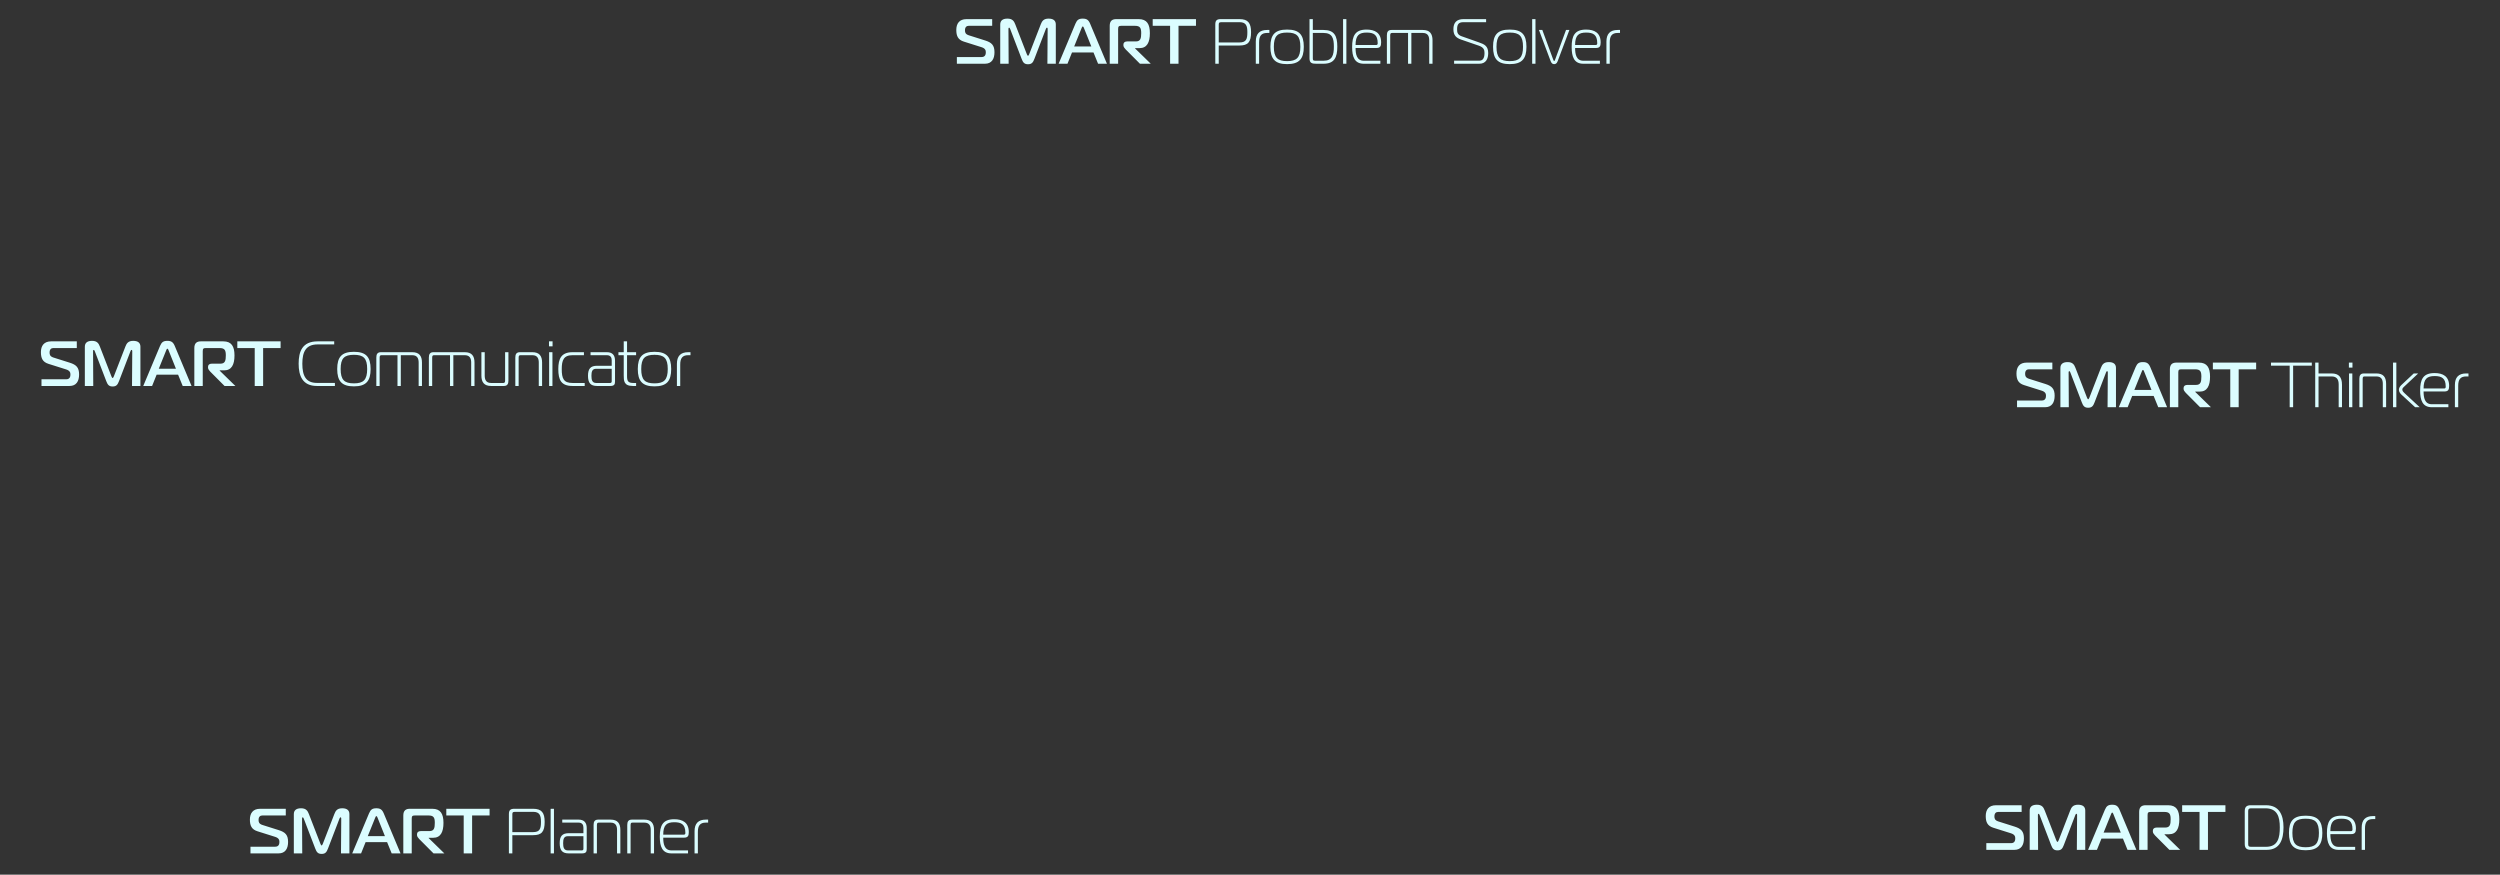 <svg width="706" height="247" viewBox="0 0 706 247" fill="none" xmlns="http://www.w3.org/2000/svg">
<rect x="0" y="0" width="706" height="247" fill="#333333" stroke="none"/>
<path d="M11.716 109V107.11H18.7C19.834 107.11 19.888 106.174 19.888 105.742C19.888 105.256 19.762 104.662 18.664 104.32L13.696 102.754C12.04 102.232 11.554 101.17 11.554 99.442C11.554 97.642 12.436 96.4 14.434 96.4H21.688V98.29H15.064C14.47 98.29 14.002 98.65 14.002 99.55C14.002 100.108 14.092 100.648 15.1 100.972L19.708 102.43C21.544 103.006 22.336 103.78 22.336 105.76C22.336 107.614 21.58 109 19.636 109H11.716ZM36.829 99.226L33.607 107.632C33.229 108.604 32.887 109.144 31.807 109.144C30.727 109.144 30.385 108.604 30.007 107.632L26.785 99.226C26.731 99.082 26.605 98.812 26.479 98.812C26.281 98.812 26.281 99.136 26.281 99.19L26.335 109H23.959V97.912C23.959 96.76 24.733 96.256 25.993 96.256C27.433 96.256 27.865 96.994 28.207 97.876L31.465 106.282C31.591 106.552 31.681 106.75 31.807 106.75C31.933 106.75 32.023 106.552 32.149 106.282L35.407 97.876C35.749 96.994 36.181 96.256 37.621 96.256C38.881 96.256 39.655 96.76 39.655 97.912V109H37.279L37.351 99.19C37.351 98.848 37.207 98.812 37.135 98.812C37.009 98.812 36.883 99.082 36.829 99.226ZM40.45 109L45.202 97.678C45.652 96.616 46.138 96.256 47.272 96.256C48.352 96.256 48.892 96.616 49.342 97.678L54.094 109H51.592L50.296 105.814H44.23L42.952 109H40.45ZM46.912 98.992L44.842 104.122H49.684L47.632 98.992C47.56 98.794 47.434 98.47 47.272 98.47C47.11 98.47 46.984 98.794 46.912 98.992ZM57.255 109H54.879V98.29C54.879 96.85 55.635 96.4 56.715 96.4H63.069C65.409 96.4 66.219 97.858 66.219 100.378C66.219 102.97 65.409 104.59 63.303 104.59H62.043V104.68L66.471 109H63.411L59.343 104.914C59.073 104.626 58.749 104.212 58.749 103.852V103.564C58.749 103.06 59.109 102.7 59.811 102.7H62.259C63.573 102.7 63.771 101.818 63.771 100.378C63.771 98.938 63.501 98.29 61.989 98.29H58.155C57.435 98.29 57.255 98.47 57.255 99.19V109ZM74.308 109H71.932V98.29H67.018V96.4H79.24V98.29H74.308V109ZM94.578 109H89.501C85.415 109 84.335 106.12 84.335 102.7C84.335 99.28 85.362 96.4 89.681 96.4H94.379V97.264H89.681C86.442 97.264 85.379 99.28 85.379 102.7C85.379 106.12 86.37 108.136 89.519 108.136H94.578V109ZM99.944 99.352C103.364 99.352 104.66 100.792 104.66 104.212C104.66 107.632 103.364 109.108 99.944 109.108C96.524 109.108 95.228 107.632 95.228 104.212C95.228 100.792 96.524 99.352 99.944 99.352ZM96.2 104.212C96.2 107.272 97.244 108.262 99.944 108.262C102.644 108.262 103.688 107.272 103.688 104.212C103.688 101.152 102.644 100.198 99.944 100.198C97.244 100.198 96.2 101.152 96.2 104.212ZM106.275 109V100.972C106.275 100.054 106.563 99.46 107.571 99.46H116.409C118.389 99.46 119.163 100.522 119.163 102.394V109H118.227V102.394C118.227 101.242 117.849 100.306 116.409 100.306H113.187V109H112.251V100.306H107.787C107.427 100.306 107.211 100.378 107.211 100.99V109H106.275ZM121.111 109V100.972C121.111 100.054 121.399 99.46 122.407 99.46H131.245C133.225 99.46 133.999 100.522 133.999 102.394V109H133.063V102.394C133.063 101.242 132.685 100.306 131.245 100.306H128.023V109H127.087V100.306H122.623C122.263 100.306 122.047 100.378 122.047 100.99V109H121.111ZM143.579 99.46V107.488C143.579 108.406 143.291 109 142.283 109H138.701C136.721 109 135.947 107.938 135.947 106.066V99.46H136.883V106.066C136.883 107.218 137.261 108.154 138.701 108.154H142.067C142.427 108.154 142.643 108.082 142.643 107.47V99.46H143.579ZM145.527 109V100.972C145.527 100.054 145.815 99.46 146.823 99.46H150.333C152.313 99.46 153.087 100.522 153.087 102.394V109H152.151V102.394C152.151 101.242 151.773 100.306 150.333 100.306H147.039C146.679 100.306 146.463 100.378 146.463 100.99V109H145.527ZM155.072 109V99.46H156.008V109H155.072ZM156.044 97.804H155.036V96.4H156.044V97.804ZM165.118 109H161.698C158.458 109 157.666 107.29 157.666 104.23C157.666 101.35 158.458 99.46 161.698 99.46H164.902V100.306H161.698C159.178 100.306 158.638 101.71 158.638 104.23C158.638 106.93 159.178 108.154 161.698 108.154H165.118V109ZM166.77 99.46H171.396C172.98 99.46 173.682 100.342 173.682 101.854V107.74C173.682 108.586 173.448 109 172.296 109H168.624C166.734 109 166.05 108.1 166.05 106.12C166.05 104.14 166.752 103.294 168.624 103.294H172.746V101.692C172.746 100.972 172.404 100.306 171.396 100.306H166.77V99.46ZM172.746 104.14H168.372C167.22 104.14 167.022 104.968 167.022 106.12C167.022 107.272 167.22 108.154 168.372 108.154H172.296C172.62 108.154 172.746 107.938 172.746 107.722V104.14ZM179.634 109H178.734C176.142 109 176.142 107.488 176.142 105.976V100.306H174.648V99.46H176.142V96.4H177.078V99.46H179.634V100.306H177.078V106.246C177.078 107.74 177.474 108.154 178.95 108.154H179.634V109ZM184.829 99.352C188.249 99.352 189.545 100.792 189.545 104.212C189.545 107.632 188.249 109.108 184.829 109.108C181.409 109.108 180.113 107.632 180.113 104.212C180.113 100.792 181.409 99.352 184.829 99.352ZM181.085 104.212C181.085 107.272 182.129 108.262 184.829 108.262C187.529 108.262 188.573 107.272 188.573 104.212C188.573 101.152 187.529 100.198 184.829 100.198C182.129 100.198 181.085 101.152 181.085 104.212ZM191.16 109V102.736C191.16 100.576 192.186 99.46 194.346 99.46H194.994V100.306H194.346C192.726 100.306 192.096 101.152 192.096 102.952V109H191.16Z" fill="#DBFDFF"/>
<path d="M70.733 241V239.11H77.717C78.851 239.11 78.905 238.174 78.905 237.742C78.905 237.256 78.779 236.662 77.681 236.32L72.713 234.754C71.057 234.232 70.571 233.17 70.571 231.442C70.571 229.642 71.453 228.4 73.451 228.4H80.705V230.29H74.081C73.487 230.29 73.019 230.65 73.019 231.55C73.019 232.108 73.109 232.648 74.117 232.972L78.725 234.43C80.561 235.006 81.353 235.78 81.353 237.76C81.353 239.614 80.597 241 78.653 241H70.733ZM95.847 231.226L92.624 239.632C92.246 240.604 91.904 241.144 90.825 241.144C89.745 241.144 89.403 240.604 89.025 239.632L85.802 231.226C85.749 231.082 85.623 230.812 85.496 230.812C85.299 230.812 85.299 231.136 85.299 231.19L85.353 241H82.977V229.912C82.977 228.76 83.751 228.256 85.01 228.256C86.451 228.256 86.882 228.994 87.225 229.876L90.483 238.282C90.609 238.552 90.698 238.75 90.825 238.75C90.951 238.75 91.04 238.552 91.166 238.282L94.424 229.876C94.766 228.994 95.198 228.256 96.638 228.256C97.898 228.256 98.672 228.76 98.672 229.912V241H96.296L96.368 231.19C96.368 230.848 96.225 230.812 96.153 230.812C96.026 230.812 95.9 231.082 95.847 231.226ZM99.468 241L104.22 229.678C104.67 228.616 105.156 228.256 106.29 228.256C107.37 228.256 107.91 228.616 108.36 229.678L113.112 241H110.61L109.314 237.814H103.248L101.97 241H99.468ZM105.93 230.992L103.86 236.122H108.702L106.65 230.992C106.578 230.794 106.452 230.47 106.29 230.47C106.128 230.47 106.002 230.794 105.93 230.992ZM116.272 241H113.896V230.29C113.896 228.85 114.652 228.4 115.732 228.4H122.086C124.426 228.4 125.236 229.858 125.236 232.378C125.236 234.97 124.426 236.59 122.32 236.59H121.06V236.68L125.488 241H122.428L118.36 236.914C118.09 236.626 117.766 236.212 117.766 235.852V235.564C117.766 235.06 118.126 234.7 118.828 234.7H121.276C122.59 234.7 122.788 233.818 122.788 232.378C122.788 230.938 122.518 230.29 121.006 230.29H117.172C116.452 230.29 116.272 230.47 116.272 231.19V241ZM133.325 241H130.949V230.29H126.035V228.4H138.257V230.29H133.325V241ZM144.685 241H143.713V229.894C143.713 228.742 144.181 228.4 145.261 228.4H150.553C152.947 228.4 153.811 229.498 153.811 232.09C153.811 234.898 152.947 235.852 150.553 235.852H144.685V241ZM144.685 234.988H150.553C152.479 234.988 152.767 233.998 152.767 232.09C152.767 230.29 152.407 229.264 150.553 229.264H145.405C144.685 229.264 144.685 229.606 144.685 230.038V234.988ZM155.501 241V228.4H156.437V241H155.501ZM158.78 231.46H163.406C164.99 231.46 165.692 232.342 165.692 233.854V239.74C165.692 240.586 165.458 241 164.306 241H160.634C158.744 241 158.06 240.1 158.06 238.12C158.06 236.14 158.762 235.294 160.634 235.294H164.756V233.692C164.756 232.972 164.414 232.306 163.406 232.306H158.78V231.46ZM164.756 236.14H160.382C159.23 236.14 159.032 236.968 159.032 238.12C159.032 239.272 159.23 240.154 160.382 240.154H164.306C164.63 240.154 164.756 239.938 164.756 239.722V236.14ZM167.63 241V232.972C167.63 232.054 167.918 231.46 168.926 231.46H172.436C174.416 231.46 175.19 232.522 175.19 234.394V241H174.254V234.394C174.254 233.242 173.876 232.306 172.436 232.306H169.142C168.782 232.306 168.566 232.378 168.566 232.99V241H167.63ZM177.14 241V232.972C177.14 232.054 177.428 231.46 178.436 231.46H181.946C183.926 231.46 184.7 232.522 184.7 234.394V241H183.764V234.394C183.764 233.242 183.386 232.306 181.946 232.306H178.652C178.292 232.306 178.076 232.378 178.076 232.99V241H177.14ZM194.3 241H189.62C186.992 241 186.326 239.02 186.326 236.302C186.326 233.08 187.19 231.352 190.412 231.352C192.77 231.352 194.516 232.288 194.516 234.988C194.516 236.086 194.228 236.554 193.148 236.554H187.298C187.298 238.228 187.586 240.154 189.62 240.154H194.3V241ZM187.298 235.708H193.148C193.454 235.708 193.544 235.456 193.544 235.276V235.15C193.544 232.81 192.392 232.198 190.43 232.198C188.306 232.198 187.298 232.972 187.298 235.708ZM196.142 241V234.736C196.142 232.576 197.168 231.46 199.328 231.46H199.976V232.306H199.328C197.708 232.306 197.078 233.152 197.078 234.952V241H196.142Z" fill="#DBFDFF"/>
<path d="M560.936 240V238.11H567.92C569.054 238.11 569.108 237.174 569.108 236.742C569.108 236.256 568.982 235.662 567.884 235.32L562.916 233.754C561.26 233.232 560.774 232.17 560.774 230.442C560.774 228.642 561.656 227.4 563.654 227.4H570.908V229.29H564.284C563.69 229.29 563.222 229.65 563.222 230.55C563.222 231.108 563.312 231.648 564.32 231.972L568.928 233.43C570.764 234.006 571.556 234.78 571.556 236.76C571.556 238.614 570.8 240 568.856 240H560.936ZM586.05 230.226L582.828 238.632C582.45 239.604 582.108 240.144 581.028 240.144C579.948 240.144 579.606 239.604 579.228 238.632L576.006 230.226C575.952 230.082 575.826 229.812 575.7 229.812C575.502 229.812 575.502 230.136 575.502 230.19L575.556 240H573.18V228.912C573.18 227.76 573.954 227.256 575.214 227.256C576.654 227.256 577.086 227.994 577.428 228.876L580.686 237.282C580.812 237.552 580.902 237.75 581.028 237.75C581.154 237.75 581.244 237.552 581.37 237.282L584.628 228.876C584.97 227.994 585.402 227.256 586.842 227.256C588.102 227.256 588.876 227.76 588.876 228.912V240H586.5L586.572 230.19C586.572 229.848 586.428 229.812 586.356 229.812C586.23 229.812 586.104 230.082 586.05 230.226ZM589.671 240L594.423 228.678C594.873 227.616 595.359 227.256 596.493 227.256C597.573 227.256 598.113 227.616 598.563 228.678L603.315 240H600.813L599.517 236.814H593.451L592.173 240H589.671ZM596.133 229.992L594.063 235.122H598.905L596.853 229.992C596.781 229.794 596.655 229.47 596.493 229.47C596.331 229.47 596.205 229.794 596.133 229.992ZM606.476 240H604.1V229.29C604.1 227.85 604.856 227.4 605.936 227.4H612.29C614.63 227.4 615.44 228.858 615.44 231.378C615.44 233.97 614.63 235.59 612.524 235.59H611.264V235.68L615.692 240H612.632L608.564 235.914C608.294 235.626 607.97 235.212 607.97 234.852V234.564C607.97 234.06 608.33 233.7 609.032 233.7H611.48C612.794 233.7 612.992 232.818 612.992 231.378C612.992 229.938 612.722 229.29 611.21 229.29H607.376C606.656 229.29 606.476 229.47 606.476 230.19V240ZM623.528 240H621.152V229.29H616.238V227.4H628.46V229.29H623.528V240ZM640.108 240H635.626C634.51 240 633.916 239.568 633.916 238.308V229.074C633.916 227.814 634.51 227.4 635.626 227.4H639.928C643.708 227.4 644.86 230.208 644.86 233.628C644.86 237.048 643.888 240 640.108 240ZM639.748 228.264H635.662C635.032 228.264 634.888 228.588 634.888 229.056V238.308C634.888 238.92 634.996 239.136 635.662 239.136H639.928C643.348 239.136 643.816 236.508 643.816 233.628C643.816 230.748 643.168 228.264 639.748 228.264ZM651.116 230.352C654.536 230.352 655.832 231.792 655.832 235.212C655.832 238.632 654.536 240.108 651.116 240.108C647.696 240.108 646.4 238.632 646.4 235.212C646.4 231.792 647.696 230.352 651.116 230.352ZM647.372 235.212C647.372 238.272 648.416 239.262 651.116 239.262C653.816 239.262 654.86 238.272 654.86 235.212C654.86 232.152 653.816 231.198 651.116 231.198C648.416 231.198 647.372 232.152 647.372 235.212ZM665.097 240H660.417C657.789 240 657.123 238.02 657.123 235.302C657.123 232.08 657.987 230.352 661.209 230.352C663.567 230.352 665.313 231.288 665.313 233.988C665.313 235.086 665.025 235.554 663.945 235.554H658.095C658.095 237.228 658.383 239.154 660.417 239.154H665.097V240ZM658.095 234.708H663.945C664.251 234.708 664.341 234.456 664.341 234.276V234.15C664.341 231.81 663.189 231.198 661.227 231.198C659.103 231.198 658.095 231.972 658.095 234.708ZM666.939 240V233.736C666.939 231.576 667.965 230.46 670.125 230.46H670.773V231.306H670.125C668.505 231.306 667.875 232.152 667.875 233.952V240H666.939Z" fill="#DBFDFF"/>
<path d="M270.221 18V16.11H277.205C278.339 16.11 278.393 15.174 278.393 14.742C278.393 14.256 278.267 13.662 277.169 13.32L272.201 11.754C270.545 11.232 270.059 10.17 270.059 8.442C270.059 6.642 270.941 5.4 272.939 5.4H280.193V7.29H273.569C272.975 7.29 272.507 7.65 272.507 8.55C272.507 9.108 272.597 9.648 273.605 9.972L278.213 11.43C280.049 12.006 280.841 12.78 280.841 14.76C280.841 16.614 280.085 18 278.141 18H270.221ZM295.334 8.226L292.112 16.632C291.734 17.604 291.392 18.144 290.312 18.144C289.232 18.144 288.89 17.604 288.512 16.632L285.29 8.226C285.236 8.082 285.11 7.812 284.984 7.812C284.786 7.812 284.786 8.136 284.786 8.19L284.84 18H282.464V6.912C282.464 5.76 283.238 5.256 284.498 5.256C285.938 5.256 286.37 5.994 286.712 6.876L289.97 15.282C290.096 15.552 290.186 15.75 290.312 15.75C290.438 15.75 290.528 15.552 290.654 15.282L293.912 6.876C294.254 5.994 294.686 5.256 296.126 5.256C297.386 5.256 298.16 5.76 298.16 6.912V18H295.784L295.856 8.19C295.856 7.848 295.712 7.812 295.64 7.812C295.514 7.812 295.388 8.082 295.334 8.226ZM298.955 18L303.707 6.678C304.157 5.616 304.643 5.256 305.777 5.256C306.857 5.256 307.397 5.616 307.847 6.678L312.599 18H310.097L308.801 14.814H302.735L301.457 18H298.955ZM305.417 7.992L303.347 13.122H308.189L306.137 7.992C306.065 7.794 305.939 7.47 305.777 7.47C305.615 7.47 305.489 7.794 305.417 7.992ZM315.76 18H313.384V7.29C313.384 5.85 314.14 5.4 315.22 5.4H321.574C323.914 5.4 324.724 6.858 324.724 9.378C324.724 11.97 323.914 13.59 321.808 13.59H320.548V13.68L324.976 18H321.916L317.848 13.914C317.578 13.626 317.254 13.212 317.254 12.852V12.564C317.254 12.06 317.614 11.7 318.316 11.7H320.764C322.078 11.7 322.276 10.818 322.276 9.378C322.276 7.938 322.006 7.29 320.494 7.29H316.66C315.94 7.29 315.76 7.47 315.76 8.19V18ZM332.812 18H330.436V7.29H325.522V5.4H337.744V7.29H332.812V18ZM344.172 18H343.2V6.894C343.2 5.742 343.668 5.4 344.748 5.4H350.04C352.434 5.4 353.298 6.498 353.298 9.09C353.298 11.898 352.434 12.852 350.04 12.852H344.172V18ZM344.172 11.988H350.04C351.966 11.988 352.254 10.998 352.254 9.09C352.254 7.29 351.894 6.264 350.04 6.264H344.892C344.172 6.264 344.172 6.606 344.172 7.038V11.988ZM354.637 18V11.736C354.637 9.576 355.663 8.46 357.823 8.46H358.471V9.306H357.823C356.203 9.306 355.573 10.152 355.573 11.952V18H354.637ZM363.476 8.352C366.896 8.352 368.192 9.792 368.192 13.212C368.192 16.632 366.896 18.108 363.476 18.108C360.056 18.108 358.76 16.632 358.76 13.212C358.76 9.792 360.056 8.352 363.476 8.352ZM359.732 13.212C359.732 16.272 360.776 17.262 363.476 17.262C366.176 17.262 367.22 16.272 367.22 13.212C367.22 10.152 366.176 9.198 363.476 9.198C360.776 9.198 359.732 10.152 359.732 13.212ZM373.749 18H371.733C370.563 18 369.807 17.856 369.807 16.506V5.4H370.743V8.46H373.749C376.809 8.46 377.655 10.116 377.655 13.176C377.655 16.236 376.809 18 373.749 18ZM370.743 9.306V16.416C370.743 16.884 370.761 17.154 371.409 17.154H373.749C376.269 17.154 376.683 15.516 376.683 13.176C376.683 10.836 376.269 9.306 373.749 9.306H370.743ZM379.282 18V5.4H380.218V18H379.282ZM389.814 18H385.134C382.506 18 381.84 16.02 381.84 13.302C381.84 10.08 382.704 8.352 385.926 8.352C388.284 8.352 390.03 9.288 390.03 11.988C390.03 13.086 389.742 13.554 388.662 13.554H382.812C382.812 15.228 383.1 17.154 385.134 17.154H389.814V18ZM382.812 12.708H388.662C388.968 12.708 389.058 12.456 389.058 12.276V12.15C389.058 9.81 387.906 9.198 385.944 9.198C383.82 9.198 382.812 9.972 382.812 12.708ZM391.657 18V9.972C391.657 9.054 391.945 8.46 392.953 8.46H401.791C403.771 8.46 404.545 9.522 404.545 11.394V18H403.609V11.394C403.609 10.242 403.231 9.306 401.791 9.306H398.569V18H397.633V9.306H393.169C392.809 9.306 392.593 9.378 392.593 9.99V18H391.657ZM410.64 18V17.136H417.75C418.506 17.136 419.226 16.74 419.226 14.976C419.226 14.148 419.046 13.392 417.642 12.906L412.62 11.178C411.27 10.71 410.442 10.008 410.442 8.244C410.442 6.444 411.306 5.4 413.286 5.4H419.676V6.264H413.286C411.972 6.264 411.486 6.804 411.486 8.244C411.486 9.054 411.54 9.81 412.764 10.242L417.66 11.97C419.172 12.492 420.27 12.996 420.27 14.976C420.27 16.524 419.694 18 417.75 18H410.64ZM426.353 8.352C429.773 8.352 431.069 9.792 431.069 13.212C431.069 16.632 429.773 18.108 426.353 18.108C422.933 18.108 421.637 16.632 421.637 13.212C421.637 9.792 422.933 8.352 426.353 8.352ZM422.609 13.212C422.609 16.272 423.653 17.262 426.353 17.262C429.053 17.262 430.097 16.272 430.097 13.212C430.097 10.152 429.053 9.198 426.353 9.198C423.653 9.198 422.609 10.152 422.609 13.212ZM432.684 18V5.4H433.62V18H432.684ZM435.549 8.46L438.627 16.83C438.699 17.028 438.771 17.226 438.897 17.226C439.023 17.226 439.095 17.028 439.167 16.83L442.245 8.46H443.199L439.887 17.28C439.617 17.982 439.257 18.108 438.897 18.108C438.537 18.108 438.177 17.982 437.907 17.28L434.595 8.46H435.549ZM451.812 18H447.132C444.504 18 443.838 16.02 443.838 13.302C443.838 10.08 444.702 8.352 447.924 8.352C450.282 8.352 452.028 9.288 452.028 11.988C452.028 13.086 451.74 13.554 450.66 13.554H444.81C444.81 15.228 445.098 17.154 447.132 17.154H451.812V18ZM444.81 12.708H450.66C450.966 12.708 451.056 12.456 451.056 12.276V12.15C451.056 9.81 449.904 9.198 447.942 9.198C445.818 9.198 444.81 9.972 444.81 12.708ZM453.655 18V11.736C453.655 9.576 454.681 8.46 456.841 8.46H457.489V9.306H456.841C455.221 9.306 454.591 10.152 454.591 11.952V18H453.655Z" fill="#DBFDFF"/>
<path d="M569.612 115V113.11H576.596C577.73 113.11 577.784 112.174 577.784 111.742C577.784 111.256 577.658 110.662 576.56 110.32L571.592 108.754C569.936 108.232 569.45 107.17 569.45 105.442C569.45 103.642 570.332 102.4 572.33 102.4H579.584V104.29H572.96C572.366 104.29 571.898 104.65 571.898 105.55C571.898 106.108 571.988 106.648 572.996 106.972L577.604 108.43C579.44 109.006 580.232 109.78 580.232 111.76C580.232 113.614 579.476 115 577.532 115H569.612ZM594.725 105.226L591.503 113.632C591.125 114.604 590.783 115.144 589.703 115.144C588.623 115.144 588.281 114.604 587.903 113.632L584.681 105.226C584.627 105.082 584.501 104.812 584.375 104.812C584.177 104.812 584.177 105.136 584.177 105.19L584.231 115H581.855V103.912C581.855 102.76 582.629 102.256 583.889 102.256C585.329 102.256 585.761 102.994 586.103 103.876L589.361 112.282C589.487 112.552 589.577 112.75 589.703 112.75C589.829 112.75 589.919 112.552 590.045 112.282L593.303 103.876C593.645 102.994 594.077 102.256 595.517 102.256C596.777 102.256 597.551 102.76 597.551 103.912V115H595.175L595.247 105.19C595.247 104.848 595.103 104.812 595.031 104.812C594.905 104.812 594.779 105.082 594.725 105.226ZM598.347 115L603.099 103.678C603.549 102.616 604.035 102.256 605.169 102.256C606.249 102.256 606.789 102.616 607.239 103.678L611.991 115H609.489L608.193 111.814H602.127L600.849 115H598.347ZM604.809 104.992L602.739 110.122H607.581L605.529 104.992C605.457 104.794 605.331 104.47 605.169 104.47C605.007 104.47 604.881 104.794 604.809 104.992ZM615.151 115H612.775V104.29C612.775 102.85 613.531 102.4 614.611 102.4H620.965C623.305 102.4 624.115 103.858 624.115 106.378C624.115 108.97 623.305 110.59 621.199 110.59H619.939V110.68L624.367 115H621.307L617.239 110.914C616.969 110.626 616.645 110.212 616.645 109.852V109.564C616.645 109.06 617.005 108.7 617.707 108.7H620.155C621.469 108.7 621.667 107.818 621.667 106.378C621.667 104.938 621.397 104.29 619.885 104.29H616.051C615.331 104.29 615.151 104.47 615.151 105.19V115ZM632.204 115H629.828V104.29H624.914V102.4H637.136V104.29H632.204V115ZM647.578 115H646.606V103.264H641.332V102.4H652.852V103.264H647.578V115ZM653.818 115V102.4H654.754V105.46H658.426C660.478 105.46 661.378 106.504 661.378 108.664V115H660.442V108.556C660.442 107.116 659.866 106.306 658.426 106.306H654.754V115H653.818ZM663.363 115V105.46H664.299V115H663.363ZM664.335 103.804H663.327V102.4H664.335V103.804ZM666.281 115V106.972C666.281 106.054 666.569 105.46 667.577 105.46H671.087C673.067 105.46 673.841 106.522 673.841 108.394V115H672.905V108.394C672.905 107.242 672.527 106.306 671.087 106.306H667.793C667.433 106.306 667.217 106.378 667.217 106.99V115H666.281ZM683.332 115H682.036L678.166 111.436C677.86 111.166 677.446 110.626 677.446 110.068C677.446 109.51 677.806 109.06 678.184 108.7L681.64 105.46H682.9L678.76 109.348C678.598 109.492 678.418 109.726 678.418 110.032C678.418 110.41 678.724 110.734 678.94 110.932L683.332 115ZM676.726 115H675.79V102.4H676.726V115ZM691.421 115H686.741C684.113 115 683.447 113.02 683.447 110.302C683.447 107.08 684.311 105.352 687.533 105.352C689.891 105.352 691.637 106.288 691.637 108.988C691.637 110.086 691.349 110.554 690.269 110.554H684.419C684.419 112.228 684.707 114.154 686.741 114.154H691.421V115ZM684.419 109.708H690.269C690.575 109.708 690.665 109.456 690.665 109.276V109.15C690.665 106.81 689.513 106.198 687.551 106.198C685.427 106.198 684.419 106.972 684.419 109.708ZM693.263 115V108.736C693.263 106.576 694.289 105.46 696.449 105.46H697.097V106.306H696.449C694.829 106.306 694.199 107.152 694.199 108.952V115H693.263Z" fill="#DBFDFF"/>
</svg>

